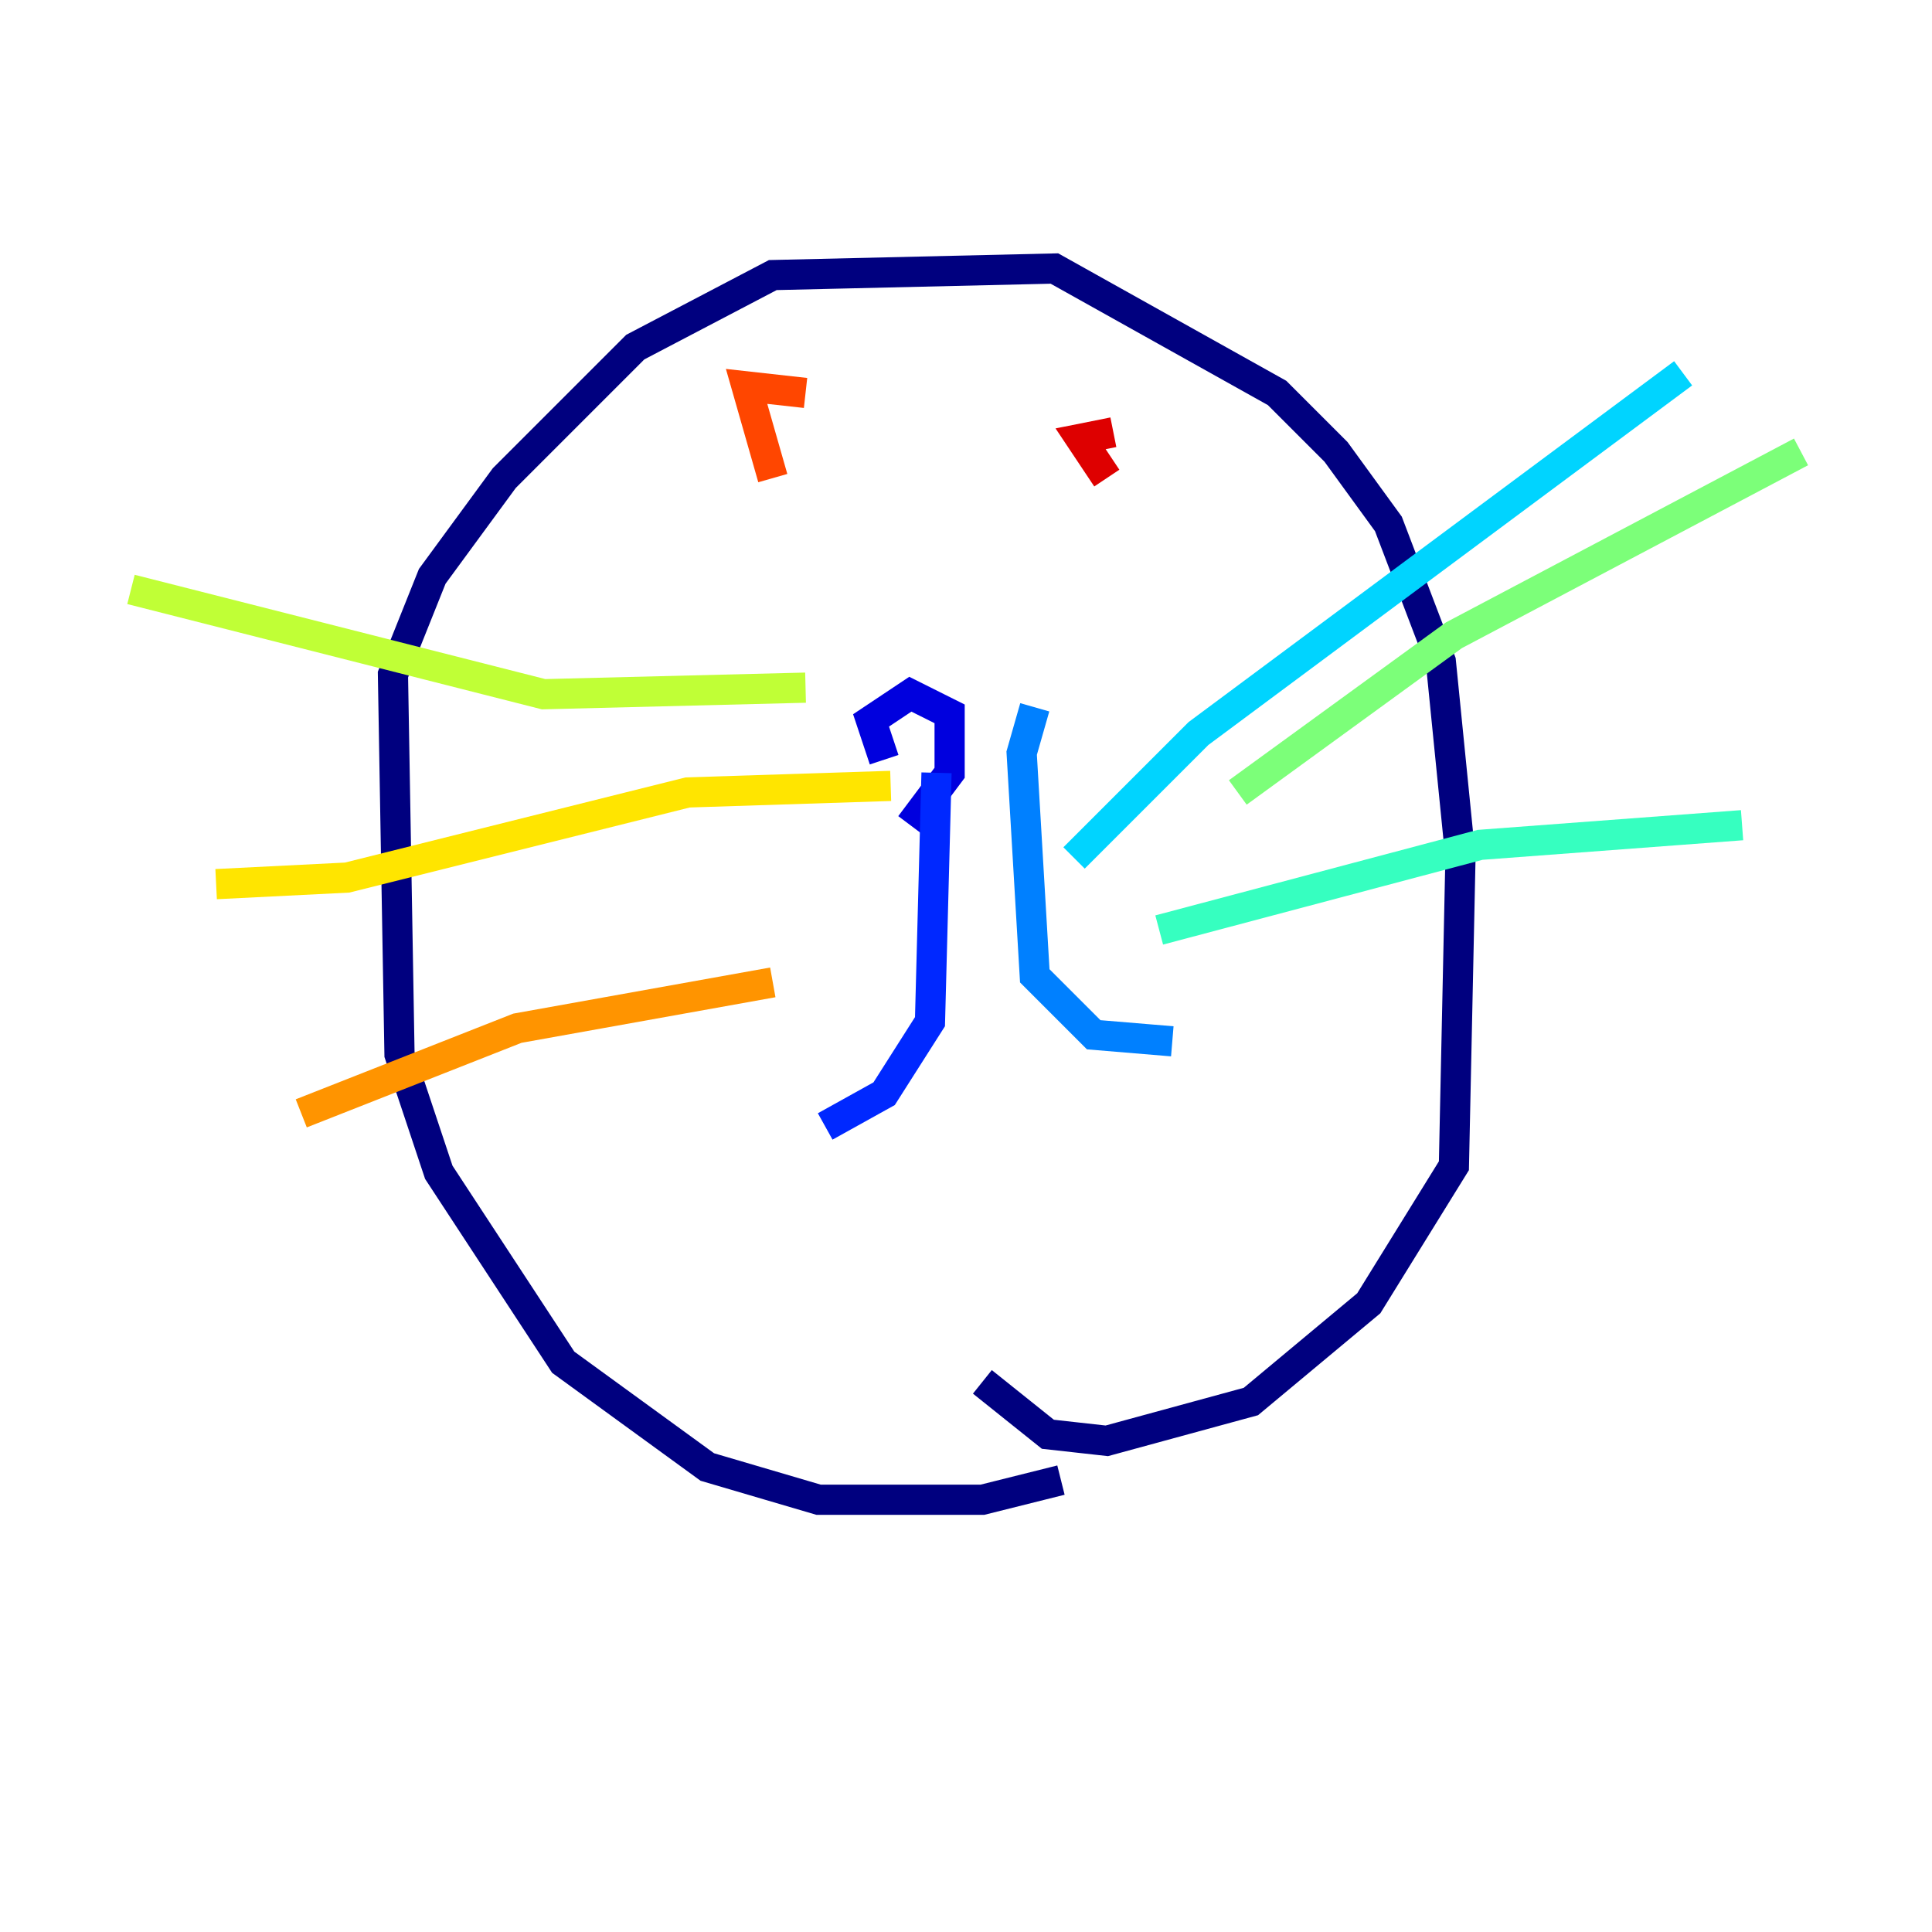 <?xml version="1.0" encoding="utf-8" ?>
<svg baseProfile="tiny" height="128" version="1.2" viewBox="0,0,128,128" width="128" xmlns="http://www.w3.org/2000/svg" xmlns:ev="http://www.w3.org/2001/xml-events" xmlns:xlink="http://www.w3.org/1999/xlink"><defs /><polyline fill="none" points="70.291,98.061 65.085,99.363 54.237,99.363 46.861,97.193 37.315,90.251 29.071,77.668 26.468,69.858 26.034,44.691 28.637,38.183 33.41,31.675 42.088,22.997 51.2,18.224 69.858,17.79 84.61,26.034 88.515,29.939 91.986,34.712 95.458,43.824 96.759,56.841 96.325,77.234 90.685,86.346 82.875,92.854 73.329,95.458 69.424,95.024 65.085,91.552" stroke="#00007f" stroke-width="2" /><polyline fill="none" points="58.576,50.332 57.709,47.729 60.312,45.993 62.915,47.295 62.915,51.2 60.312,54.671" stroke="#0000de" stroke-width="2" /><polyline fill="none" points="62.047,51.2 61.614,67.688 58.576,72.461 54.671,74.63" stroke="#0028ff" stroke-width="2" /><polyline fill="none" points="68.556,46.861 67.688,49.898 68.556,64.651 72.461,68.556 77.668,68.99" stroke="#0080ff" stroke-width="2" /><polyline fill="none" points="71.159,56.841 79.403,48.597 111.512,24.732" stroke="#00d4ff" stroke-width="2" /><polyline fill="none" points="76.8,61.614 98.061,55.973 115.417,54.671" stroke="#36ffc0" stroke-width="2" /><polyline fill="none" points="82.007,52.502 96.325,42.088 119.322,29.939" stroke="#7cff79" stroke-width="2" /><polyline fill="none" points="53.37,45.559 36.014,45.993 8.678,39.051" stroke="#c0ff36" stroke-width="2" /><polyline fill="none" points="59.01,52.068 45.559,52.502 22.997,58.142 14.319,58.576" stroke="#ffe500" stroke-width="2" /><polyline fill="none" points="51.2,65.085 34.278,68.122 19.959,73.763" stroke="#ff9400" stroke-width="2" /><polyline fill="none" points="51.2,31.675 49.464,25.6 53.37,26.034" stroke="#ff4600" stroke-width="2" /><polyline fill="none" points="73.329,31.675 71.593,29.071 73.763,28.637" stroke="#de0000" stroke-width="2" /><polyline fill="none" points="70.291,8.678 70.291,8.678" stroke="#7f0000" stroke-width="2" /></svg>